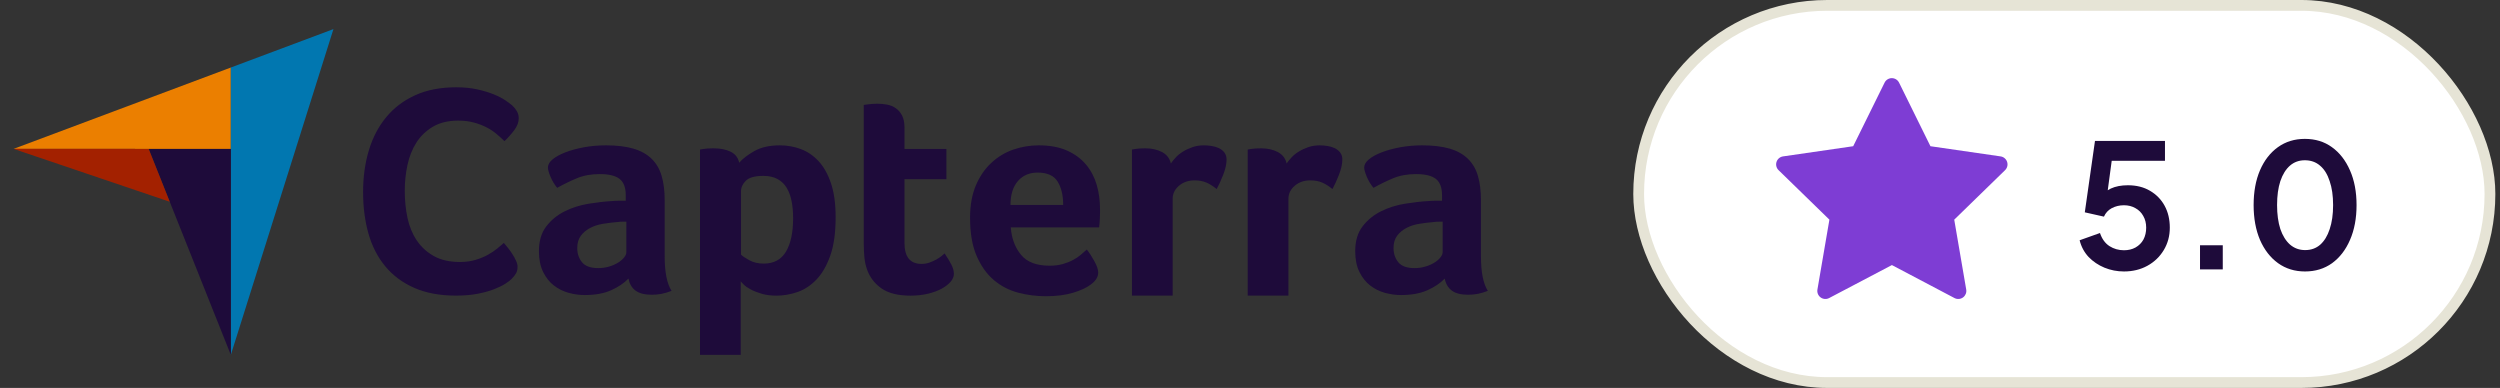 <svg width="232" height="36" viewBox="0 0 232 36" fill="none" xmlns="http://www.w3.org/2000/svg">
<rect x="0" y="0" width="232" height="36" fill="#333333" stroke="none"/>
<path d="M1.257 13.816L13.796 13.818L21.421 13.819V6.266L1.257 13.816Z" fill="#EB7F00"/>
<path d="M21.421 6.266V32.934L30.944 2.699L21.421 6.266Z" fill="#0177B0"/>
<path d="M21.421 13.819L13.796 13.818L21.421 32.934V13.819Z" fill="#1E0B3A"/>
<path d="M1.257 13.816L15.752 18.723L13.796 13.818L1.257 13.816Z" fill="#A32100"/>
<path d="M47.449 25.914C47.338 26.024 47.154 26.162 46.897 26.328C46.639 26.494 46.303 26.66 45.888 26.825C45.474 26.991 44.968 27.133 44.369 27.253C43.771 27.373 43.085 27.433 42.312 27.433C40.82 27.433 39.531 27.193 38.445 26.715C37.358 26.236 36.461 25.569 35.752 24.713C35.043 23.856 34.523 22.844 34.192 21.674C33.861 20.505 33.695 19.221 33.695 17.822C33.695 16.423 33.874 15.129 34.233 13.941C34.592 12.754 35.131 11.727 35.849 10.862C36.567 9.997 37.465 9.32 38.542 8.832C39.619 8.344 40.885 8.1 42.339 8.1C43.058 8.1 43.707 8.164 44.287 8.293C44.867 8.422 45.373 8.574 45.806 8.749C46.238 8.924 46.597 9.108 46.883 9.301C47.168 9.495 47.384 9.656 47.532 9.784C47.698 9.932 47.84 10.107 47.96 10.309C48.08 10.512 48.139 10.733 48.139 10.972C48.139 11.341 48.001 11.709 47.725 12.077C47.449 12.445 47.145 12.786 46.814 13.099C46.593 12.878 46.344 12.653 46.068 12.422C45.792 12.192 45.483 11.99 45.143 11.815C44.802 11.64 44.415 11.493 43.983 11.373C43.55 11.253 43.067 11.193 42.533 11.193C41.594 11.193 40.807 11.382 40.172 11.759C39.536 12.137 39.025 12.629 38.639 13.237C38.252 13.845 37.976 14.54 37.81 15.322C37.644 16.105 37.562 16.901 37.562 17.711C37.562 18.577 37.644 19.405 37.81 20.197C37.976 20.988 38.261 21.688 38.666 22.296C39.071 22.903 39.601 23.391 40.254 23.759C40.908 24.128 41.722 24.312 42.699 24.312C43.214 24.312 43.688 24.248 44.121 24.119C44.553 23.99 44.936 23.833 45.267 23.649C45.599 23.465 45.889 23.272 46.137 23.069C46.386 22.867 46.593 22.692 46.758 22.544C46.869 22.674 46.998 22.83 47.145 23.014C47.294 23.2 47.432 23.393 47.559 23.594C47.688 23.797 47.798 23.999 47.891 24.201C47.983 24.404 48.029 24.588 48.029 24.754C48.029 24.993 47.983 25.196 47.891 25.361C47.798 25.527 47.651 25.712 47.449 25.914ZM61.682 23.796C61.682 25.259 61.895 26.324 62.321 26.991C61.988 27.12 61.677 27.213 61.39 27.269C61.103 27.325 60.802 27.352 60.487 27.352C59.82 27.352 59.316 27.223 58.973 26.963C58.63 26.704 58.413 26.334 58.32 25.852C57.912 26.278 57.375 26.639 56.709 26.936C56.042 27.232 55.226 27.38 54.263 27.38C53.763 27.38 53.263 27.311 52.763 27.173C52.263 27.034 51.809 26.808 51.401 26.494C50.994 26.18 50.66 25.76 50.401 25.234C50.142 24.707 50.012 24.066 50.012 23.309C50.012 22.367 50.239 21.601 50.693 21.01C51.147 20.419 51.716 19.953 52.402 19.611C53.087 19.27 53.828 19.035 54.625 18.905C55.421 18.776 56.153 18.693 56.82 18.656C57.042 18.637 57.26 18.628 57.473 18.628H58.07V18.122C58.07 17.41 57.88 16.904 57.5 16.605C57.12 16.305 56.504 16.155 55.653 16.155C54.856 16.155 54.147 16.285 53.527 16.544C52.906 16.804 52.3 17.1 51.707 17.433C51.447 17.118 51.239 16.771 51.082 16.391C50.925 16.012 50.846 15.729 50.846 15.544C50.846 15.285 50.989 15.034 51.276 14.793C51.563 14.553 51.957 14.335 52.457 14.141C52.958 13.946 53.532 13.789 54.18 13.668C54.828 13.548 55.514 13.488 56.236 13.488C57.236 13.488 58.084 13.59 58.779 13.793C59.473 13.997 60.038 14.312 60.474 14.738C60.908 15.164 61.219 15.697 61.404 16.336C61.589 16.975 61.682 17.721 61.682 18.572L61.682 23.796ZM58.125 20.573H57.736C57.607 20.573 57.477 20.582 57.347 20.601C56.884 20.638 56.426 20.693 55.972 20.767C55.518 20.841 55.115 20.971 54.764 21.156C54.411 21.342 54.124 21.583 53.902 21.879C53.68 22.175 53.569 22.555 53.569 23.018C53.569 23.537 53.717 23.976 54.013 24.338C54.309 24.699 54.809 24.88 55.514 24.88C55.865 24.88 56.199 24.834 56.514 24.74C56.829 24.648 57.106 24.528 57.347 24.379C57.588 24.231 57.778 24.069 57.917 23.893C58.056 23.717 58.126 23.555 58.126 23.407L58.125 20.573ZM68.6 15.099C68.895 14.747 69.357 14.391 69.985 14.029C70.613 13.668 71.407 13.488 72.367 13.488C73.05 13.488 73.701 13.603 74.32 13.835C74.938 14.067 75.488 14.442 75.968 14.96C76.448 15.479 76.831 16.164 77.118 17.016C77.404 17.868 77.547 18.915 77.547 20.156C77.547 21.601 77.381 22.791 77.048 23.726C76.716 24.662 76.287 25.403 75.761 25.949C75.234 26.496 74.648 26.88 74.002 27.102C73.355 27.325 72.709 27.436 72.063 27.436C71.527 27.436 71.061 27.375 70.664 27.255C70.267 27.134 69.93 27.001 69.653 26.852C69.376 26.704 69.164 26.556 69.016 26.408C68.869 26.26 68.776 26.157 68.739 26.102V32.932H64.96V13.876C65.053 13.858 65.165 13.84 65.296 13.821C65.409 13.803 65.539 13.789 65.689 13.779C65.838 13.77 66.015 13.765 66.22 13.765C66.836 13.765 67.359 13.867 67.788 14.071C68.217 14.275 68.488 14.617 68.6 15.099ZM73.602 20.239C73.602 19.683 73.555 19.165 73.463 18.683C73.371 18.202 73.219 17.785 73.008 17.433C72.796 17.081 72.51 16.808 72.151 16.613C71.791 16.419 71.354 16.322 70.839 16.322C70.065 16.322 69.527 16.47 69.223 16.766C68.919 17.063 68.767 17.387 68.767 17.739V23.629C68.914 23.778 69.176 23.953 69.554 24.157C69.932 24.361 70.369 24.462 70.866 24.462C71.806 24.462 72.496 24.092 72.939 23.351C73.381 22.61 73.602 21.573 73.602 20.239ZM80.464 25.018C80.334 24.648 80.25 24.259 80.213 23.851C80.176 23.444 80.158 23.037 80.158 22.629V9.736C80.287 9.718 80.426 9.7 80.575 9.681C80.704 9.663 80.843 9.649 80.991 9.639C81.139 9.63 81.288 9.625 81.436 9.625C81.732 9.625 82.029 9.653 82.325 9.709C82.621 9.764 82.89 9.875 83.131 10.042C83.372 10.209 83.566 10.436 83.714 10.723C83.862 11.01 83.937 11.385 83.937 11.848V13.821H87.827V16.627H83.937V22.552C83.937 23.845 84.465 24.49 85.52 24.49C85.78 24.49 86.025 24.449 86.257 24.365C86.488 24.282 86.697 24.189 86.882 24.088C87.067 23.986 87.229 23.879 87.368 23.768C87.507 23.657 87.604 23.574 87.66 23.518C87.938 23.926 88.15 24.279 88.299 24.577C88.447 24.875 88.521 25.155 88.521 25.416C88.521 25.66 88.424 25.898 88.23 26.132C88.035 26.365 87.761 26.581 87.41 26.777C87.058 26.973 86.632 27.132 86.132 27.253C85.632 27.375 85.085 27.436 84.492 27.436C83.344 27.436 82.45 27.213 81.811 26.769C81.172 26.324 80.723 25.741 80.464 25.018ZM97.397 24.657C97.862 24.657 98.271 24.606 98.624 24.504C98.977 24.403 99.293 24.278 99.572 24.129C99.851 23.981 100.093 23.819 100.297 23.643C100.501 23.467 100.687 23.305 100.855 23.157C101.078 23.434 101.31 23.791 101.552 24.226C101.793 24.662 101.914 25.018 101.914 25.296C101.914 25.704 101.682 26.074 101.22 26.408C100.831 26.704 100.279 26.959 99.567 27.172C98.853 27.384 98.015 27.491 97.052 27.491C96.181 27.491 95.324 27.38 94.482 27.158C93.639 26.936 92.888 26.547 92.231 25.991C91.573 25.435 91.041 24.69 90.633 23.754C90.226 22.819 90.022 21.638 90.022 20.212C90.022 19.044 90.203 18.04 90.564 17.197C90.925 16.354 91.407 15.655 92.009 15.099C92.611 14.543 93.291 14.136 94.051 13.877C94.81 13.617 95.588 13.488 96.385 13.488C97.422 13.488 98.302 13.65 99.025 13.974C99.747 14.298 100.335 14.733 100.789 15.28C101.243 15.826 101.571 16.451 101.775 17.155C101.979 17.859 102.081 18.6 102.081 19.378V19.767C102.081 19.916 102.076 20.073 102.067 20.239C102.058 20.406 102.048 20.568 102.039 20.726C102.03 20.883 102.016 21.008 101.998 21.101H93.801C93.875 22.119 94.191 22.967 94.749 23.643C95.306 24.32 96.189 24.657 97.397 24.657ZM98.663 19.017C98.663 18.128 98.491 17.405 98.146 16.849C97.802 16.294 97.182 16.016 96.288 16.016C95.524 16.016 94.914 16.28 94.458 16.808C94.001 17.336 93.773 18.072 93.773 19.017L98.663 19.017ZM108.657 15.169C108.768 15.004 108.916 14.82 109.101 14.618C109.286 14.416 109.513 14.232 109.782 14.067C110.05 13.901 110.347 13.763 110.671 13.653C110.995 13.543 111.343 13.488 111.713 13.488C111.936 13.488 112.172 13.506 112.422 13.543C112.672 13.58 112.903 13.649 113.116 13.749C113.329 13.851 113.501 13.988 113.63 14.163C113.76 14.337 113.825 14.553 113.825 14.81C113.825 15.214 113.723 15.678 113.519 16.202C113.315 16.727 113.112 17.174 112.908 17.544C112.593 17.285 112.278 17.086 111.963 16.947C111.648 16.808 111.278 16.738 110.852 16.738C110.278 16.738 109.796 16.906 109.407 17.24C109.018 17.574 108.823 17.974 108.823 18.438V27.433H105.045V13.876C105.137 13.858 105.248 13.84 105.378 13.821C105.489 13.803 105.619 13.789 105.767 13.779C105.915 13.77 106.091 13.765 106.295 13.765C106.888 13.765 107.402 13.88 107.837 14.11C108.272 14.339 108.546 14.692 108.657 15.169ZM119.4 15.169C119.512 15.004 119.66 14.82 119.845 14.618C120.03 14.416 120.257 14.232 120.526 14.067C120.794 13.901 121.09 13.763 121.415 13.653C121.739 13.543 122.086 13.488 122.457 13.488C122.679 13.488 122.915 13.506 123.165 13.543C123.415 13.58 123.647 13.649 123.86 13.749C124.073 13.851 124.244 13.988 124.374 14.163C124.503 14.337 124.569 14.553 124.569 14.81C124.569 15.214 124.466 15.678 124.263 16.202C124.059 16.727 123.855 17.174 123.652 17.544C123.337 17.285 123.021 17.086 122.707 16.947C122.392 16.808 122.021 16.738 121.595 16.738C121.021 16.738 120.54 16.906 120.151 17.24C119.762 17.574 119.567 17.974 119.567 18.438V27.433H115.788V13.876C115.881 13.858 115.992 13.84 116.122 13.821C116.233 13.803 116.363 13.789 116.511 13.779C116.659 13.77 116.835 13.765 117.039 13.765C117.631 13.765 118.145 13.88 118.581 14.11C119.016 14.339 119.289 14.692 119.4 15.169ZM137.433 23.796C137.433 25.259 137.646 26.324 138.072 26.991C137.739 27.12 137.428 27.213 137.142 27.269C136.854 27.325 136.553 27.352 136.239 27.352C135.572 27.352 135.067 27.223 134.724 26.963C134.381 26.704 134.164 26.334 134.071 25.852C133.664 26.278 133.127 26.639 132.46 26.936C131.793 27.232 130.977 27.38 130.015 27.38C129.514 27.38 129.014 27.311 128.514 27.173C128.014 27.034 127.56 26.808 127.153 26.494C126.745 26.18 126.412 25.76 126.152 25.234C125.893 24.707 125.764 24.066 125.764 23.309C125.764 22.367 125.99 21.601 126.444 21.01C126.898 20.419 127.468 19.953 128.153 19.611C128.838 19.27 129.579 19.035 130.376 18.905C131.172 18.776 131.904 18.693 132.571 18.656C132.793 18.637 133.011 18.628 133.224 18.628H133.821V18.122C133.821 17.41 133.631 16.904 133.252 16.605C132.872 16.305 132.256 16.155 131.404 16.155C130.607 16.155 129.899 16.285 129.278 16.544C128.658 16.804 128.051 17.1 127.458 17.433C127.199 17.118 126.99 16.771 126.833 16.391C126.676 16.012 126.597 15.729 126.597 15.544C126.597 15.285 126.74 15.034 127.028 14.793C127.315 14.553 127.709 14.335 128.209 14.141C128.709 13.946 129.283 13.789 129.931 13.668C130.579 13.548 131.265 13.488 131.987 13.488C132.988 13.488 133.835 13.59 134.53 13.793C135.224 13.997 135.789 14.312 136.225 14.738C136.66 15.164 136.97 15.697 137.155 16.336C137.34 16.975 137.433 17.721 137.433 18.572V23.796ZM133.877 20.573H133.488C133.358 20.573 133.228 20.582 133.099 20.601C132.636 20.638 132.177 20.693 131.723 20.767C131.269 20.841 130.866 20.971 130.515 21.156C130.163 21.342 129.876 21.583 129.653 21.879C129.431 22.175 129.32 22.555 129.32 23.018C129.32 23.537 129.468 23.976 129.764 24.338C130.061 24.699 130.561 24.88 131.265 24.88C131.617 24.88 131.95 24.834 132.265 24.74C132.58 24.648 132.858 24.528 133.099 24.379C133.339 24.231 133.53 24.069 133.668 23.893C133.807 23.717 133.877 23.555 133.877 23.407L133.877 20.573Z" fill="#1E0B3A"/>
<rect x="152.068" y="0.5" width="79" height="35" rx="17.5" fill="white"/>
<rect x="152.068" y="0.5" width="79" height="35" rx="17.5" stroke="#E6E4D6"/>
<path fill-rule="evenodd" clip-rule="evenodd" d="M175.561 7.252C175.847 7.252 176.107 7.414 176.234 7.67L179.145 13.569L185.655 14.513C185.937 14.554 186.172 14.752 186.261 15.023C186.349 15.295 186.275 15.593 186.07 15.792L181.353 20.384L182.465 26.868C182.514 27.15 182.398 27.434 182.167 27.602C181.936 27.77 181.629 27.792 181.377 27.659L175.568 24.598L169.745 27.659C169.493 27.792 169.186 27.77 168.955 27.602C168.724 27.434 168.609 27.15 168.657 26.868L169.769 20.384L165.052 15.792C164.847 15.593 164.774 15.295 164.862 15.023C164.95 14.752 165.185 14.554 165.468 14.513L171.977 13.569L174.889 7.67C175.015 7.414 175.276 7.252 175.561 7.252Z" fill="#7E3DD4"/>
<path d="M197.102 25.192C196.472 25.192 195.87 25.075 195.294 24.84C194.728 24.605 194.238 24.275 193.822 23.848C193.416 23.411 193.139 22.893 192.99 22.296L194.878 21.624C195.059 22.168 195.352 22.573 195.758 22.84C196.163 23.096 196.611 23.224 197.102 23.224C197.507 23.224 197.864 23.139 198.174 22.968C198.494 22.787 198.739 22.541 198.91 22.232C199.08 21.912 199.166 21.544 199.166 21.128C199.166 20.712 199.075 20.349 198.894 20.04C198.723 19.731 198.483 19.491 198.174 19.32C197.864 19.139 197.507 19.048 197.102 19.048C196.686 19.048 196.307 19.139 195.966 19.32C195.635 19.501 195.395 19.763 195.246 20.104L193.47 19.704L194.414 13.08H200.91V14.92H195.278L196.094 13.976L195.422 18.968L194.798 18.456C195.096 18.019 195.459 17.699 195.886 17.496C196.323 17.293 196.851 17.192 197.47 17.192C198.259 17.192 198.942 17.363 199.518 17.704C200.104 18.045 200.558 18.509 200.878 19.096C201.198 19.683 201.358 20.36 201.358 21.128C201.358 21.896 201.171 22.589 200.798 23.208C200.424 23.827 199.918 24.312 199.278 24.664C198.638 25.016 197.912 25.192 197.102 25.192ZM204.161 25V22.76H206.273V25H204.161ZM213.904 25.192C212.955 25.192 212.123 24.936 211.408 24.424C210.694 23.912 210.134 23.192 209.728 22.264C209.334 21.336 209.136 20.259 209.136 19.032C209.136 17.795 209.334 16.717 209.728 15.8C210.123 14.883 210.678 14.168 211.392 13.656C212.107 13.144 212.939 12.888 213.888 12.888C214.859 12.888 215.696 13.144 216.4 13.656C217.115 14.168 217.675 14.888 218.08 15.816C218.486 16.733 218.688 17.805 218.688 19.032C218.688 20.259 218.486 21.336 218.08 22.264C217.686 23.181 217.131 23.901 216.416 24.424C215.702 24.936 214.864 25.192 213.904 25.192ZM213.92 23.208C214.464 23.208 214.928 23.043 215.312 22.712C215.696 22.371 215.99 21.891 216.192 21.272C216.406 20.643 216.512 19.896 216.512 19.032C216.512 18.168 216.406 17.427 216.192 16.808C215.99 16.179 215.691 15.699 215.296 15.368C214.912 15.037 214.443 14.872 213.888 14.872C213.355 14.872 212.896 15.037 212.512 15.368C212.128 15.699 211.83 16.179 211.616 16.808C211.414 17.427 211.312 18.168 211.312 19.032C211.312 19.885 211.414 20.627 211.616 21.256C211.83 21.875 212.128 22.355 212.512 22.696C212.907 23.037 213.376 23.208 213.92 23.208Z" fill="#1E0B3A"/>
</svg>
